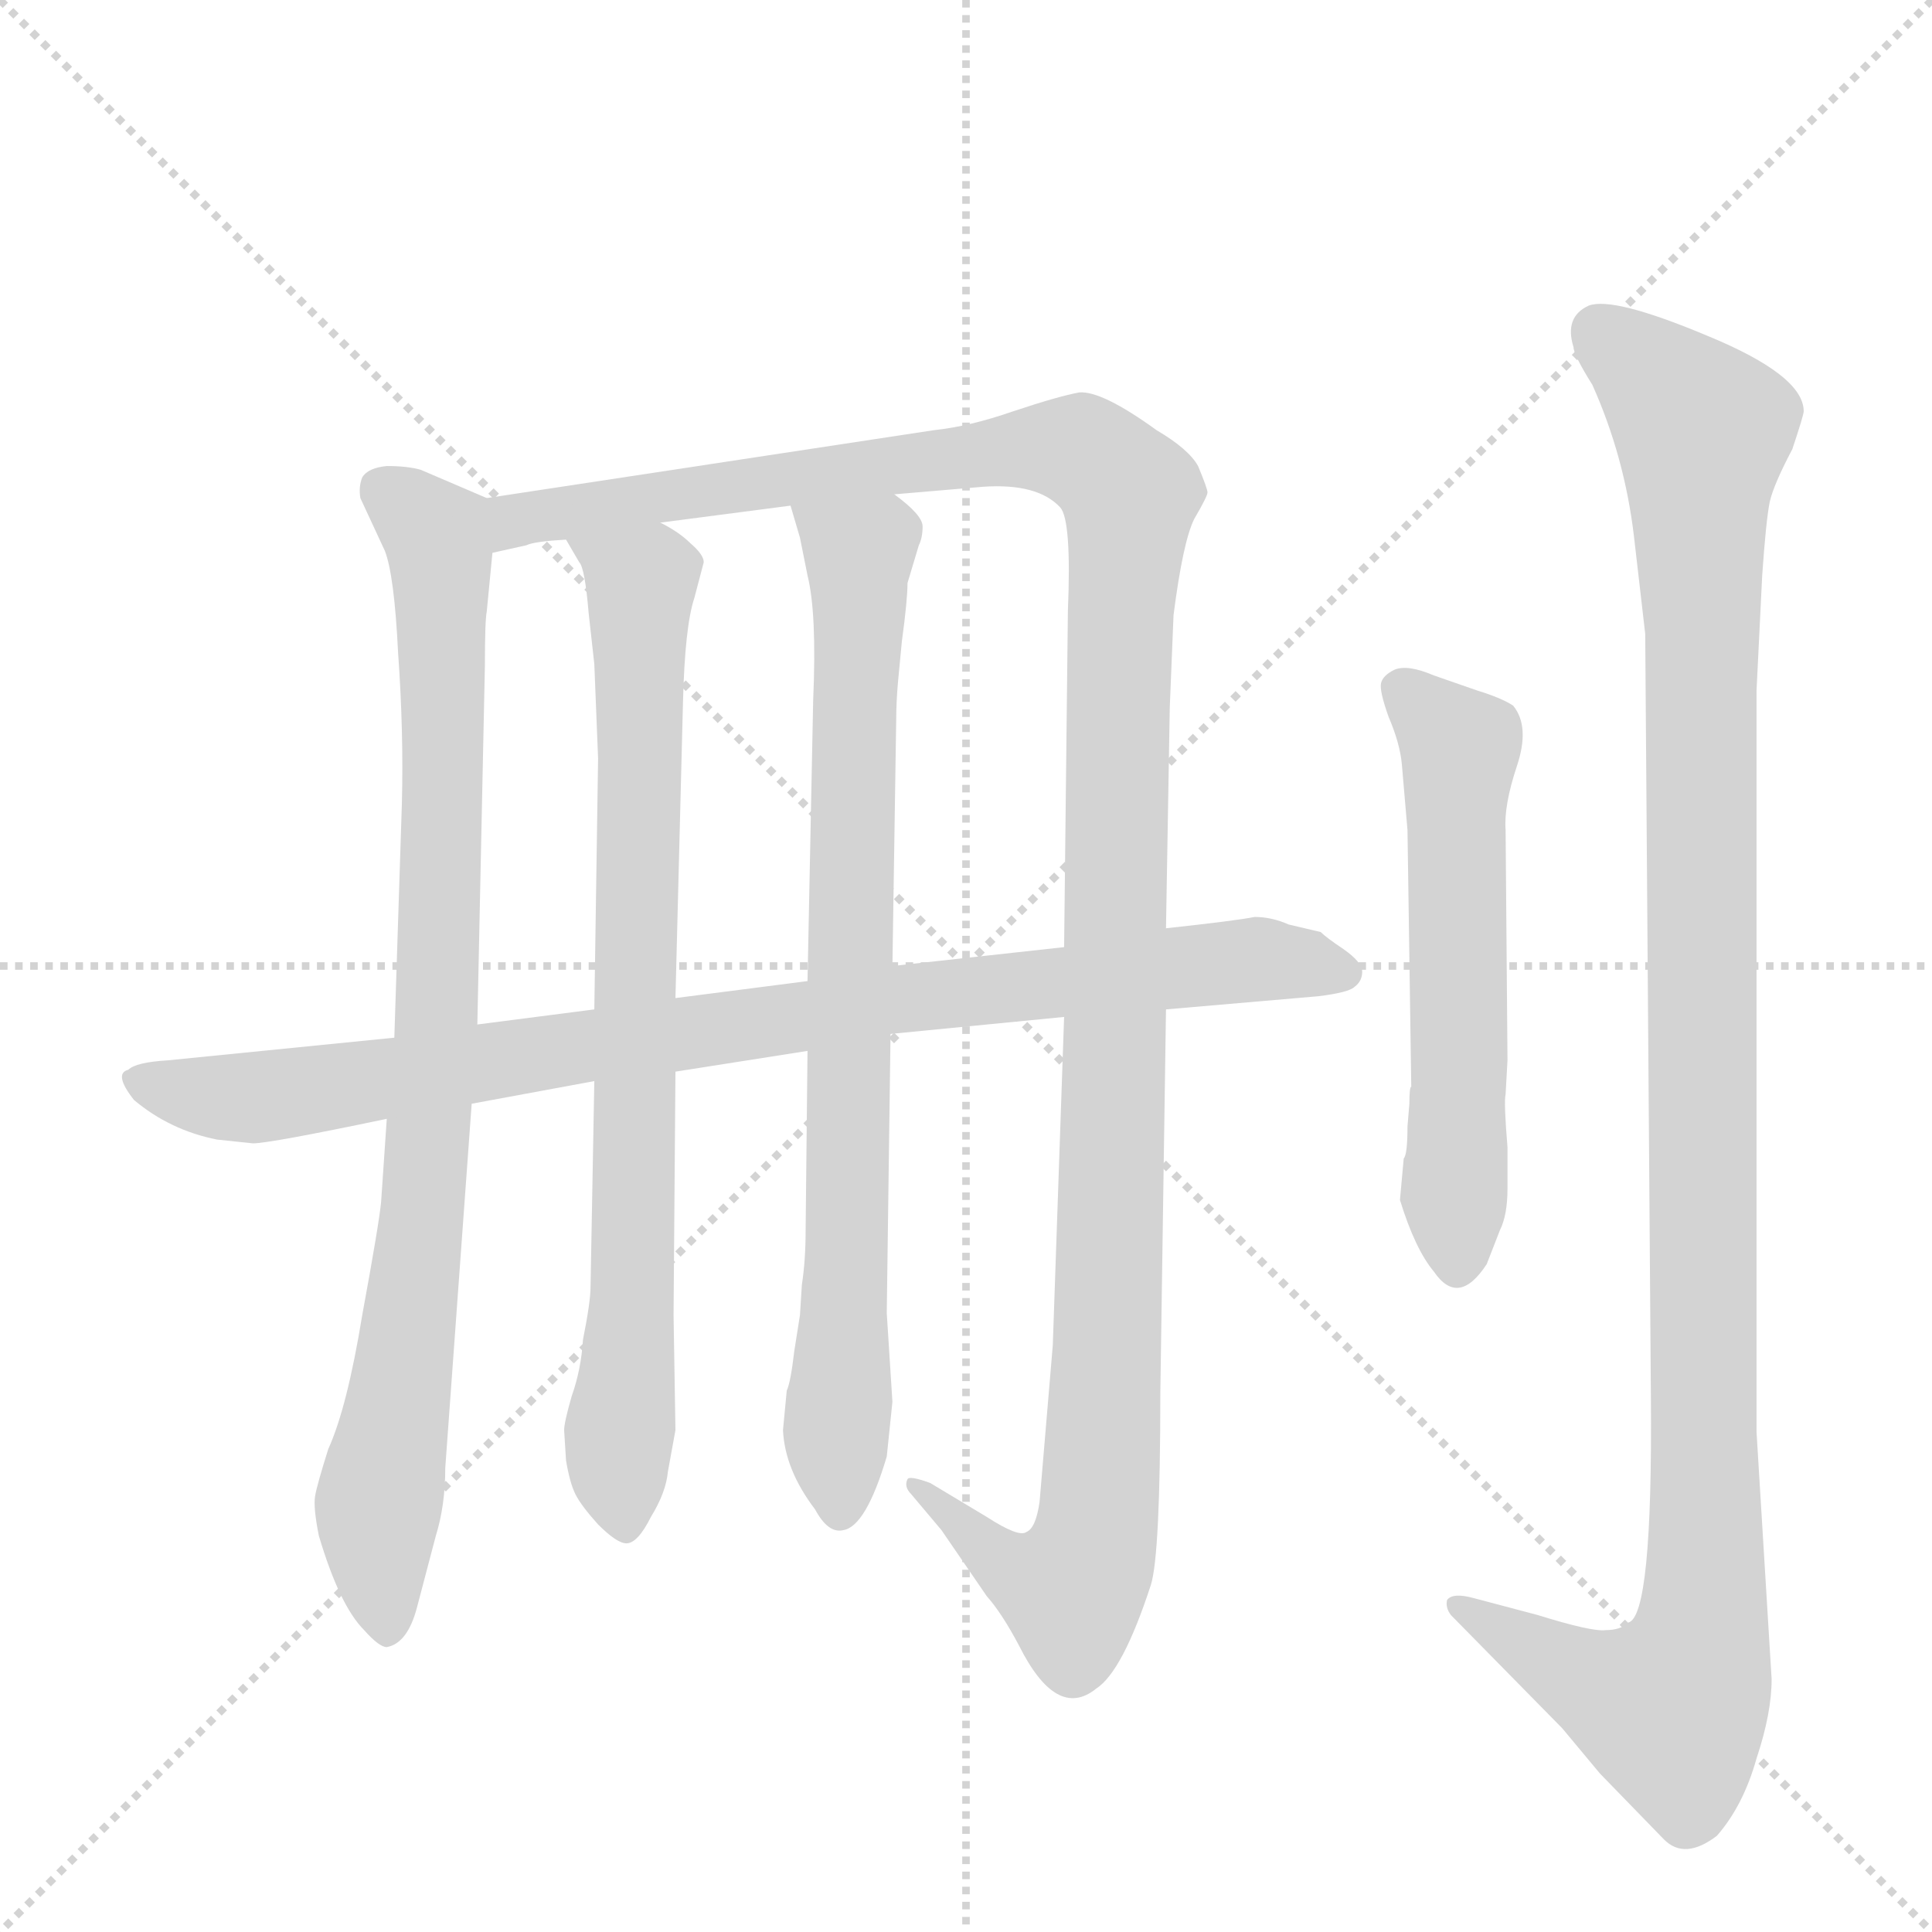 <svg version="1.1" viewBox="0 0 1024 1024" xmlns="http://www.w3.org/2000/svg">
  <g stroke="lightgray" stroke-dasharray="1,1" stroke-width="1" transform="scale(4, 4)">
    <line x1="0" y1="0" x2="256" y2="256"></line>
    <line x1="256" y1="0" x2="0" y2="256"></line>
    <line x1="128" y1="0" x2="128" y2="256"></line>
    <line x1="0" y1="128" x2="256" y2="128"></line>
  </g>
  <g transform="scale(1, -1) translate(0, -848)">
    <style type="text/css">
      
        @keyframes keyframes0 {
          from {
            stroke: blue;
            stroke-dashoffset: 874;
            stroke-width: 128;
          }
          74% {
            animation-timing-function: step-end;
            stroke: blue;
            stroke-dashoffset: 0;
            stroke-width: 128;
          }
          to {
            stroke: black;
            stroke-width: 1024;
          }
        }
        #make-me-a-hanzi-animation-0 {
          animation: keyframes0 0.961s both;
          animation-delay: 0s;
          animation-timing-function: linear;
        }
      
        @keyframes keyframes1 {
          from {
            stroke: blue;
            stroke-dashoffset: 1288;
            stroke-width: 128;
          }
          81% {
            animation-timing-function: step-end;
            stroke: blue;
            stroke-dashoffset: 0;
            stroke-width: 128;
          }
          to {
            stroke: black;
            stroke-width: 1024;
          }
        }
        #make-me-a-hanzi-animation-1 {
          animation: keyframes1 1.298s both;
          animation-delay: 0.961s;
          animation-timing-function: linear;
        }
      
        @keyframes keyframes2 {
          from {
            stroke: blue;
            stroke-dashoffset: 795;
            stroke-width: 128;
          }
          72% {
            animation-timing-function: step-end;
            stroke: blue;
            stroke-dashoffset: 0;
            stroke-width: 128;
          }
          to {
            stroke: black;
            stroke-width: 1024;
          }
        }
        #make-me-a-hanzi-animation-2 {
          animation: keyframes2 0.897s both;
          animation-delay: 2.259s;
          animation-timing-function: linear;
        }
      
        @keyframes keyframes3 {
          from {
            stroke: blue;
            stroke-dashoffset: 799;
            stroke-width: 128;
          }
          72% {
            animation-timing-function: step-end;
            stroke: blue;
            stroke-dashoffset: 0;
            stroke-width: 128;
          }
          to {
            stroke: black;
            stroke-width: 1024;
          }
        }
        #make-me-a-hanzi-animation-3 {
          animation: keyframes3 0.9s both;
          animation-delay: 3.156s;
          animation-timing-function: linear;
        }
      
        @keyframes keyframes4 {
          from {
            stroke: blue;
            stroke-dashoffset: 899;
            stroke-width: 128;
          }
          75% {
            animation-timing-function: step-end;
            stroke: blue;
            stroke-dashoffset: 0;
            stroke-width: 128;
          }
          to {
            stroke: black;
            stroke-width: 1024;
          }
        }
        #make-me-a-hanzi-animation-4 {
          animation: keyframes4 0.982s both;
          animation-delay: 4.057s;
          animation-timing-function: linear;
        }
      
        @keyframes keyframes5 {
          from {
            stroke: blue;
            stroke-dashoffset: 573;
            stroke-width: 128;
          }
          65% {
            animation-timing-function: step-end;
            stroke: blue;
            stroke-dashoffset: 0;
            stroke-width: 128;
          }
          to {
            stroke: black;
            stroke-width: 1024;
          }
        }
        #make-me-a-hanzi-animation-5 {
          animation: keyframes5 0.716s both;
          animation-delay: 5.038s;
          animation-timing-function: linear;
        }
      
        @keyframes keyframes6 {
          from {
            stroke: blue;
            stroke-dashoffset: 1139;
            stroke-width: 128;
          }
          79% {
            animation-timing-function: step-end;
            stroke: blue;
            stroke-dashoffset: 0;
            stroke-width: 128;
          }
          to {
            stroke: black;
            stroke-width: 1024;
          }
        }
        #make-me-a-hanzi-animation-6 {
          animation: keyframes6 1.177s both;
          animation-delay: 5.755s;
          animation-timing-function: linear;
        }
      
    </style>
    
      <path d="M 205 255 L 202 211 Q 201 200 192 151 Q 184 102 174 80 Q 168 61 167 55 Q 166 49 169 34 Q 180 -3 193 -16 Q 201 -25 205 -25 Q 216 -23 221 -4 L 231 34 Q 236 50 236 70 L 250 263 L 253 305 L 257 495 Q 257 519 258 524 L 261 555 C 264 582 264 582 258 584 L 223 599 Q 216 601 205 601 Q 195 600 192 595 Q 190 590 191 584 L 204 556 Q 209 543 211 502 Q 214 460 213 422 L 209 298 L 205 255 Z" fill="lightgray"></path>
    
      <path d="M 564 309 L 558 135 L 551 52 Q 549 38 544 36 Q 540 33 523 44 L 493 62 Q 482 66 481 64 Q 479 60 483 56 L 499 37 L 523 2 Q 531 -7 540 -24 Q 560 -64 581 -47 Q 595 -38 610 8 Q 615 24 615 110 L 618 313 L 618 356 L 620 473 L 622 522 Q 627 561 633 573 Q 640 585 640 587 Q 640 589 635 601 Q 630 610 613 620 Q 584 641 572 640 Q 561 638 537 630 Q 514 622 495 620 L 258 584 C 228 579 232 549 261 555 L 279 559 Q 283 561 300 562 L 350 571 L 419 580 L 474 586 L 521 590 Q 550 592 562 579 Q 568 572 566 524 L 564 346 L 564 309 Z" fill="lightgray"></path>
    
      <path d="M 315 275 L 313 166 Q 313 158 309 138 Q 308 122 303 108 Q 299 94 299 90 L 300 74 Q 302 62 305 56 Q 308 50 317 40 Q 327 30 332 30 Q 338 30 345 44 Q 353 57 354 68 L 358 90 L 357 151 L 358 280 L 358 319 L 362 476 Q 363 516 368 531 L 373 550 Q 373 554 366 560 Q 360 566 350 571 C 325 587 285 588 300 562 L 307 550 Q 310 547 312 523 L 315 496 L 317 446 L 315 313 L 315 275 Z" fill="lightgray"></path>
    
      <path d="M 428 291 L 427 196 Q 427 180 425 167 L 424 151 L 421 132 Q 419 115 417 111 L 415 90 Q 416 69 432 48 Q 439 35 447 37 Q 459 39 470 76 L 473 105 L 470 152 L 472 300 L 473 336 L 475 466 Q 475 476 476 487 L 478 508 Q 481 530 481 539 L 487 559 Q 489 563 489 569 Q 489 575 474 586 C 452 606 411 609 419 580 L 424 563 L 428 543 Q 433 523 431 477 L 428 328 L 428 291 Z" fill="lightgray"></path>
    
      <path d="M 250 263 L 315 275 L 358 280 L 428 291 L 472 300 L 564 309 L 618 313 L 699 320 Q 715 322 718 325 Q 722 328 722 333 Q 722 338 712 345 Q 703 351 700 354 L 683 358 Q 674 362 665 362 Q 655 360 618 356 L 564 346 L 473 336 L 428 328 L 358 319 L 315 313 L 253 305 L 209 298 L 89 286 Q 72 285 68 281 Q 60 279 71 265 Q 90 249 115 244 L 134 242 Q 143 242 205 255 L 250 263 Z" fill="lightgray"></path>
    
      <path d="M 747 263 L 746 251 Q 746 236 744 234 L 742 212 Q 750 186 760 174 Q 773 155 788 178 L 795 196 Q 799 204 799 218 L 799 240 Q 797 264 798 268 L 799 286 L 798 408 Q 797 421 804 442 Q 811 463 802 474 Q 796 478 783 482 L 760 490 Q 746 496 739 493 Q 733 490 732 486 Q 731 482 736 468 Q 742 454 743 443 L 746 408 L 748 272 Q 747 272 747 263 Z" fill="lightgray"></path>
    
      <path d="M 939 -42 L 931 89 L 931 482 L 934 543 Q 936 572 938 582 Q 940 591 950 610 Q 956 628 956 630 Q 956 649 905 670 Q 855 691 842 686 Q 829 680 834 664 Q 834 660 844 644 Q 861 606 866 564 L 872 512 L 875 108 Q 876 -9 863 -12 Q 859 -16 851 -16 Q 844 -17 815 -8 L 781 1 Q 770 4 767 0 Q 766 -4 769 -8 L 828 -68 L 848 -92 L 882 -127 Q 893 -138 910 -125 Q 924 -109 931 -84 Q 939 -60 939 -42 Z" fill="lightgray"></path>
    
    
      <clipPath id="make-me-a-hanzi-clip-0">
        <path d="M 205 255 L 202 211 Q 201 200 192 151 Q 184 102 174 80 Q 168 61 167 55 Q 166 49 169 34 Q 180 -3 193 -16 Q 201 -25 205 -25 Q 216 -23 221 -4 L 231 34 Q 236 50 236 70 L 250 263 L 253 305 L 257 495 Q 257 519 258 524 L 261 555 C 264 582 264 582 258 584 L 223 599 Q 216 601 205 601 Q 195 600 192 595 Q 190 590 191 584 L 204 556 Q 209 543 211 502 Q 214 460 213 422 L 209 298 L 205 255 Z"></path>
      </clipPath>
      <path clip-path="url(#make-me-a-hanzi-clip-0)" d="M 203 588 L 231 565 L 235 505 L 232 313 L 222 183 L 200 45 L 204 -14" fill="none" id="make-me-a-hanzi-animation-0" stroke-dasharray="746 1492" stroke-linecap="round"></path>
    
      <clipPath id="make-me-a-hanzi-clip-1">
        <path d="M 564 309 L 558 135 L 551 52 Q 549 38 544 36 Q 540 33 523 44 L 493 62 Q 482 66 481 64 Q 479 60 483 56 L 499 37 L 523 2 Q 531 -7 540 -24 Q 560 -64 581 -47 Q 595 -38 610 8 Q 615 24 615 110 L 618 313 L 618 356 L 620 473 L 622 522 Q 627 561 633 573 Q 640 585 640 587 Q 640 589 635 601 Q 630 610 613 620 Q 584 641 572 640 Q 561 638 537 630 Q 514 622 495 620 L 258 584 C 228 579 232 549 261 555 L 279 559 Q 283 561 300 562 L 350 571 L 419 580 L 474 586 L 521 590 Q 550 592 562 579 Q 568 572 566 524 L 564 346 L 564 309 Z"></path>
      </clipPath>
      <path clip-path="url(#make-me-a-hanzi-clip-1)" d="M 264 563 L 284 575 L 535 610 L 575 607 L 596 589 L 586 98 L 582 43 L 572 10 L 568 5 L 534 18 L 487 61" fill="none" id="make-me-a-hanzi-animation-1" stroke-dasharray="1160 2320" stroke-linecap="round"></path>
    
      <clipPath id="make-me-a-hanzi-clip-2">
        <path d="M 315 275 L 313 166 Q 313 158 309 138 Q 308 122 303 108 Q 299 94 299 90 L 300 74 Q 302 62 305 56 Q 308 50 317 40 Q 327 30 332 30 Q 338 30 345 44 Q 353 57 354 68 L 358 90 L 357 151 L 358 280 L 358 319 L 362 476 Q 363 516 368 531 L 373 550 Q 373 554 366 560 Q 360 566 350 571 C 325 587 285 588 300 562 L 307 550 Q 310 547 312 523 L 315 496 L 317 446 L 315 313 L 315 275 Z"></path>
      </clipPath>
      <path clip-path="url(#make-me-a-hanzi-clip-2)" d="M 307 558 L 339 539 L 336 187 L 327 74 L 332 38" fill="none" id="make-me-a-hanzi-animation-2" stroke-dasharray="667 1334" stroke-linecap="round"></path>
    
      <clipPath id="make-me-a-hanzi-clip-3">
        <path d="M 428 291 L 427 196 Q 427 180 425 167 L 424 151 L 421 132 Q 419 115 417 111 L 415 90 Q 416 69 432 48 Q 439 35 447 37 Q 459 39 470 76 L 473 105 L 470 152 L 472 300 L 473 336 L 475 466 Q 475 476 476 487 L 478 508 Q 481 530 481 539 L 487 559 Q 489 563 489 569 Q 489 575 474 586 C 452 606 411 609 419 580 L 424 563 L 428 543 Q 433 523 431 477 L 428 328 L 428 291 Z"></path>
      </clipPath>
      <path clip-path="url(#make-me-a-hanzi-clip-3)" d="M 426 578 L 455 552 L 445 48" fill="none" id="make-me-a-hanzi-animation-3" stroke-dasharray="671 1342" stroke-linecap="round"></path>
    
      <clipPath id="make-me-a-hanzi-clip-4">
        <path d="M 250 263 L 315 275 L 358 280 L 428 291 L 472 300 L 564 309 L 618 313 L 699 320 Q 715 322 718 325 Q 722 328 722 333 Q 722 338 712 345 Q 703 351 700 354 L 683 358 Q 674 362 665 362 Q 655 360 618 356 L 564 346 L 473 336 L 428 328 L 358 319 L 315 313 L 253 305 L 209 298 L 89 286 Q 72 285 68 281 Q 60 279 71 265 Q 90 249 115 244 L 134 242 Q 143 242 205 255 L 250 263 Z"></path>
      </clipPath>
      <path clip-path="url(#make-me-a-hanzi-clip-4)" d="M 74 274 L 135 266 L 482 320 L 667 340 L 711 334" fill="none" id="make-me-a-hanzi-animation-4" stroke-dasharray="771 1542" stroke-linecap="round"></path>
    
      <clipPath id="make-me-a-hanzi-clip-5">
        <path d="M 747 263 L 746 251 Q 746 236 744 234 L 742 212 Q 750 186 760 174 Q 773 155 788 178 L 795 196 Q 799 204 799 218 L 799 240 Q 797 264 798 268 L 799 286 L 798 408 Q 797 421 804 442 Q 811 463 802 474 Q 796 478 783 482 L 760 490 Q 746 496 739 493 Q 733 490 732 486 Q 731 482 736 468 Q 742 454 743 443 L 746 408 L 748 272 Q 747 272 747 263 Z"></path>
      </clipPath>
      <path clip-path="url(#make-me-a-hanzi-clip-5)" d="M 742 483 L 774 452 L 773 180" fill="none" id="make-me-a-hanzi-animation-5" stroke-dasharray="445 890" stroke-linecap="round"></path>
    
      <clipPath id="make-me-a-hanzi-clip-6">
        <path d="M 939 -42 L 931 89 L 931 482 L 934 543 Q 936 572 938 582 Q 940 591 950 610 Q 956 628 956 630 Q 956 649 905 670 Q 855 691 842 686 Q 829 680 834 664 Q 834 660 844 644 Q 861 606 866 564 L 872 512 L 875 108 Q 876 -9 863 -12 Q 859 -16 851 -16 Q 844 -17 815 -8 L 781 1 Q 770 4 767 0 Q 766 -4 769 -8 L 828 -68 L 848 -92 L 882 -127 Q 893 -138 910 -125 Q 924 -109 931 -84 Q 939 -60 939 -42 Z"></path>
      </clipPath>
      <path clip-path="url(#make-me-a-hanzi-clip-6)" d="M 847 672 L 903 619 L 903 -8 L 886 -58 L 843 -44 L 774 -2" fill="none" id="make-me-a-hanzi-animation-6" stroke-dasharray="1011 2022" stroke-linecap="round"></path>
    
  </g>
</svg>